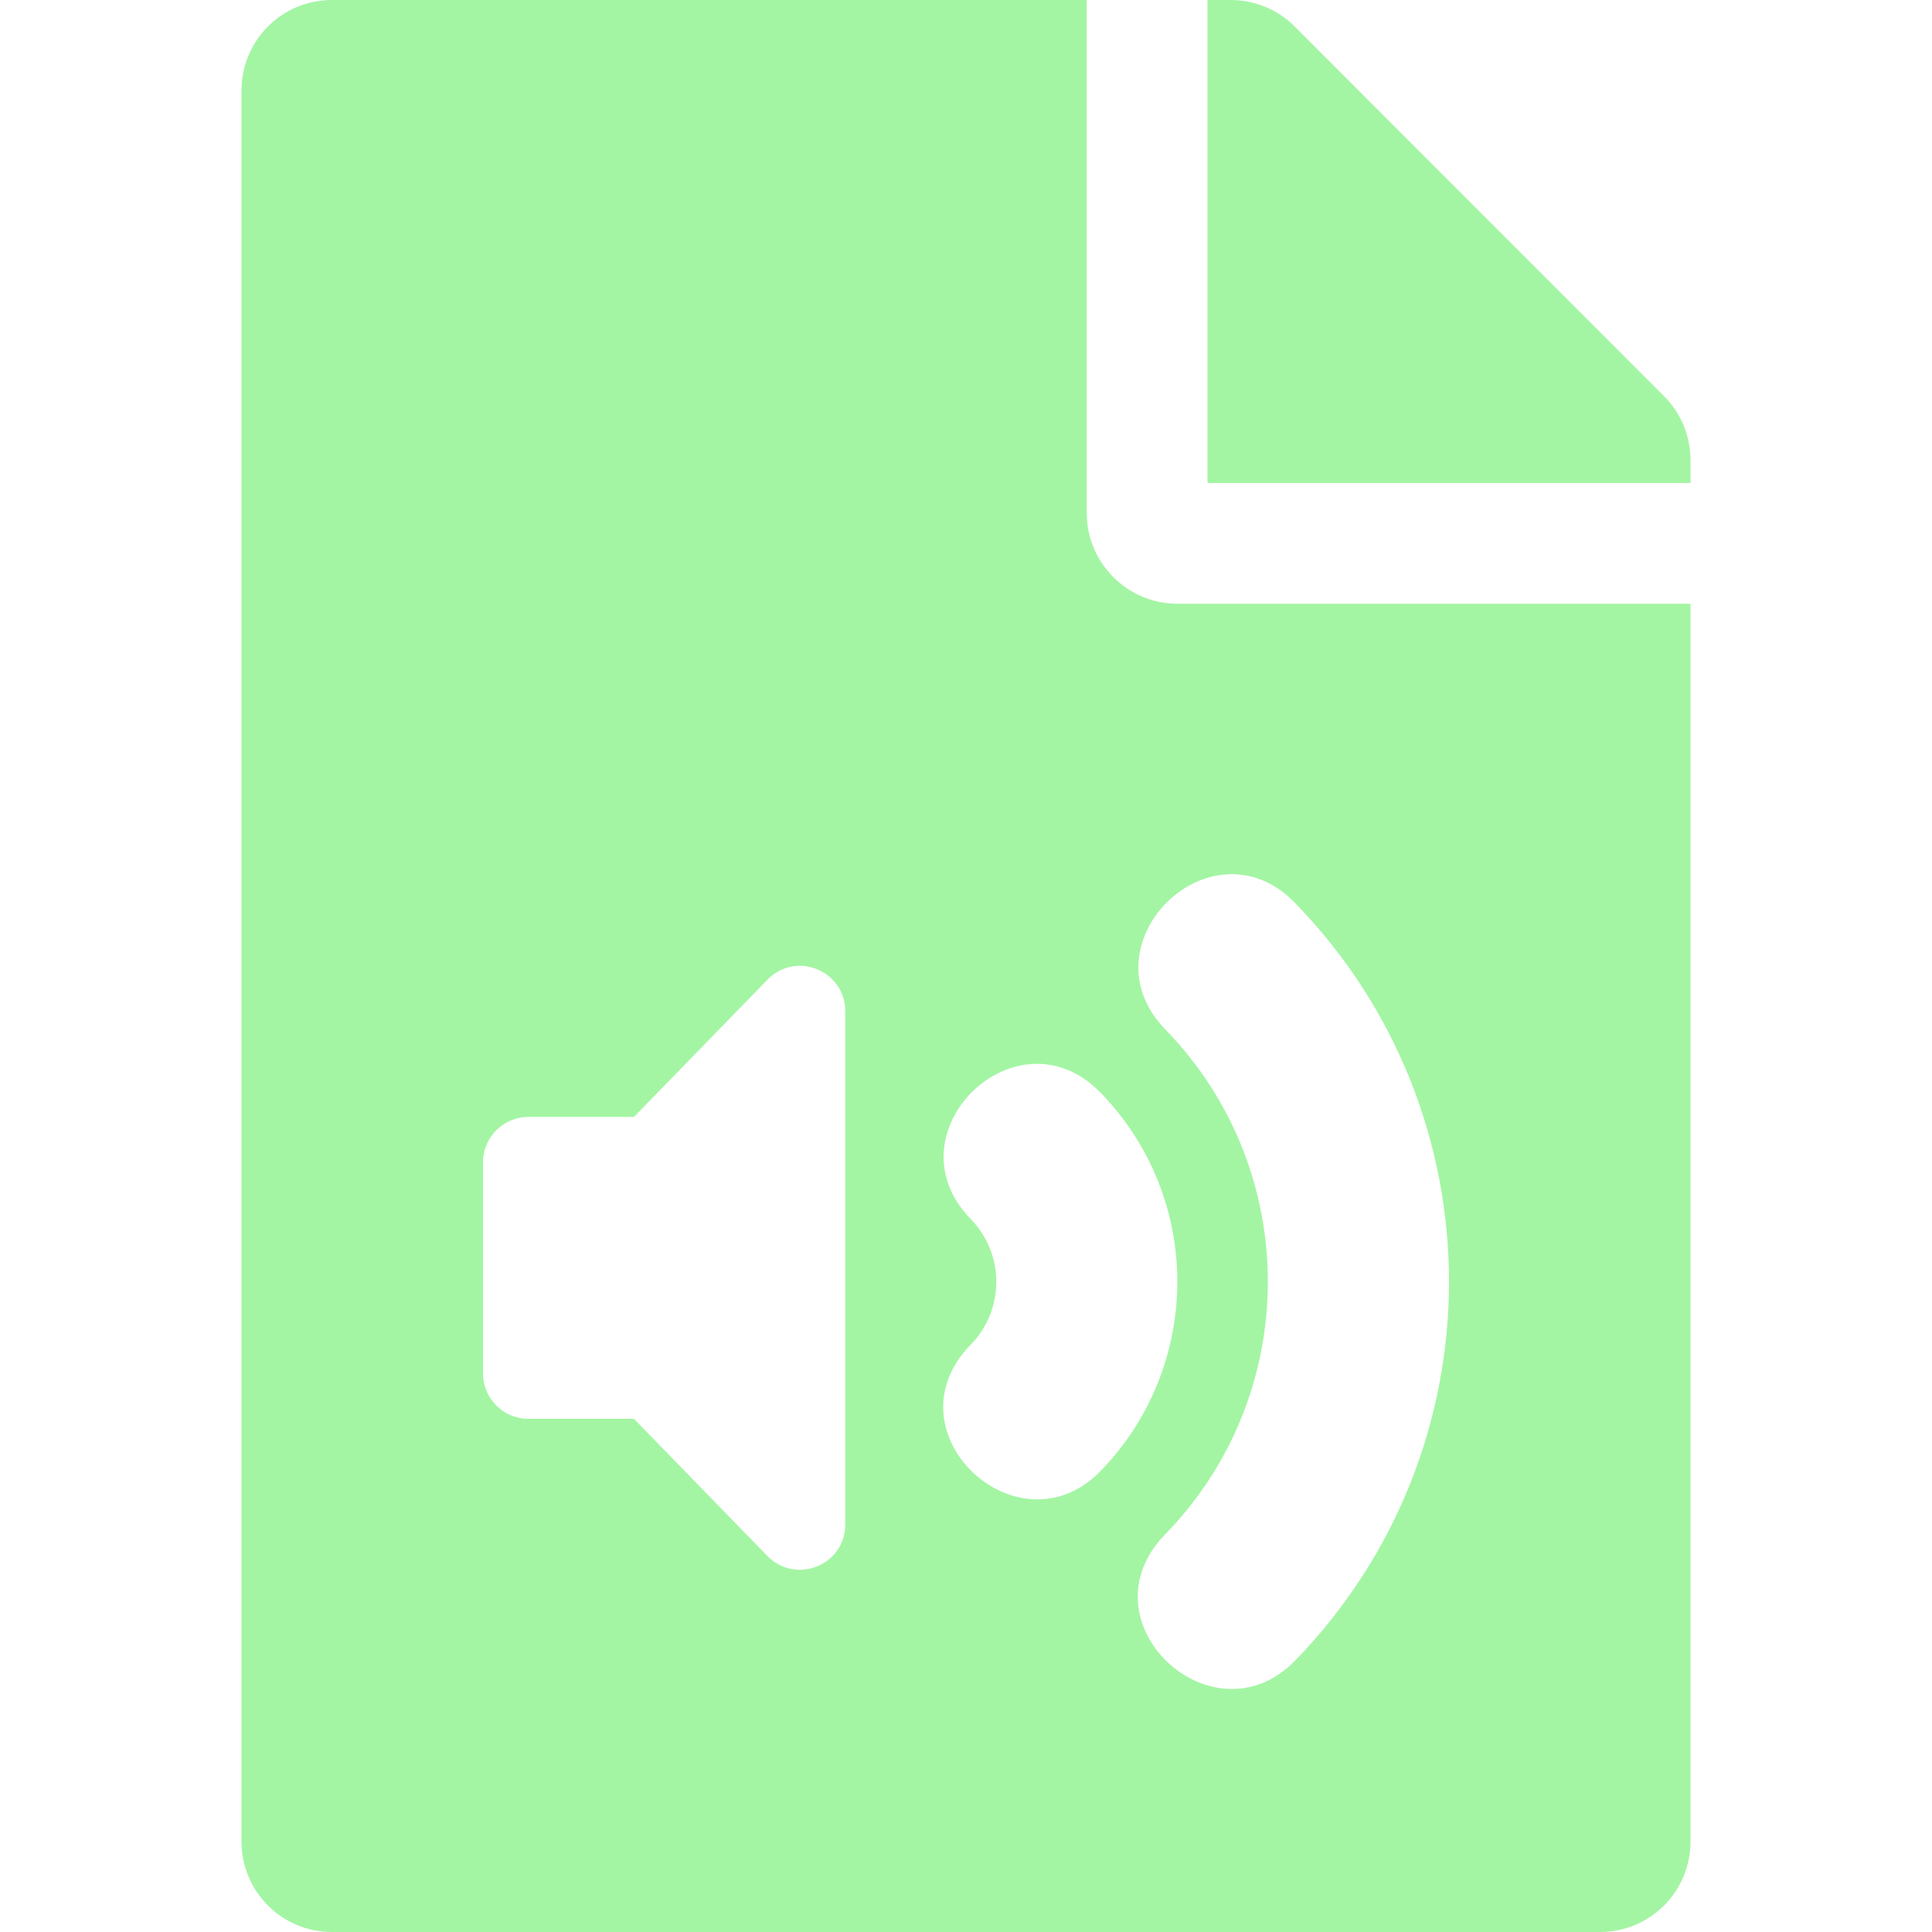 <svg xmlns="http://www.w3.org/2000/svg" viewBox="0 0 32 32"><path fill="#a3f5a3" d="M 18,8.5 V 0 H 5.5 C 4.669,0 4,0.669 4,1.5 v 29 C 4,31.331 4.669,32 5.5,32 h 21 C 27.331,32 28,31.331 28,30.5 V 10 H 19.5 C 18.675,10 18,9.325 18,8.5 Z m -4,16.75 c 0,0.669 -0.806,1 -1.281,0.531 L 10.5,23.5 H 8.75 C 8.338,23.5 8,23.163 8,22.75 v -3.5 C 8,18.837 8.338,18.5 8.75,18.5 h 1.75 l 2.219,-2.281 C 13.194,15.744 14,16.081 14,16.75 Z m 2.075,-2.975 c 0.569,-0.581 0.569,-1.506 0,-2.087 -1.381,-1.425 0.762,-3.513 2.15,-2.094 1.7,1.744 1.7,4.525 0,6.275 -1.363,1.394 -3.556,-0.65 -2.15,-2.094 z m 5.375,-7.319 c 3.4,3.494 3.4,9.05 0,12.55 -1.363,1.4 -3.562,-0.644 -2.15,-2.094 2.263,-2.325 2.269,-6.031 0,-8.363 -1.381,-1.425 0.769,-3.519 2.15,-2.094 z M 28,7.619 V 8 H 20 V 0 h 0.381 c 0.4,0 0.781,0.156 1.062,0.438 l 6.119,6.125 C 27.844,6.844 28,7.225 28,7.619 Z" /></svg>
